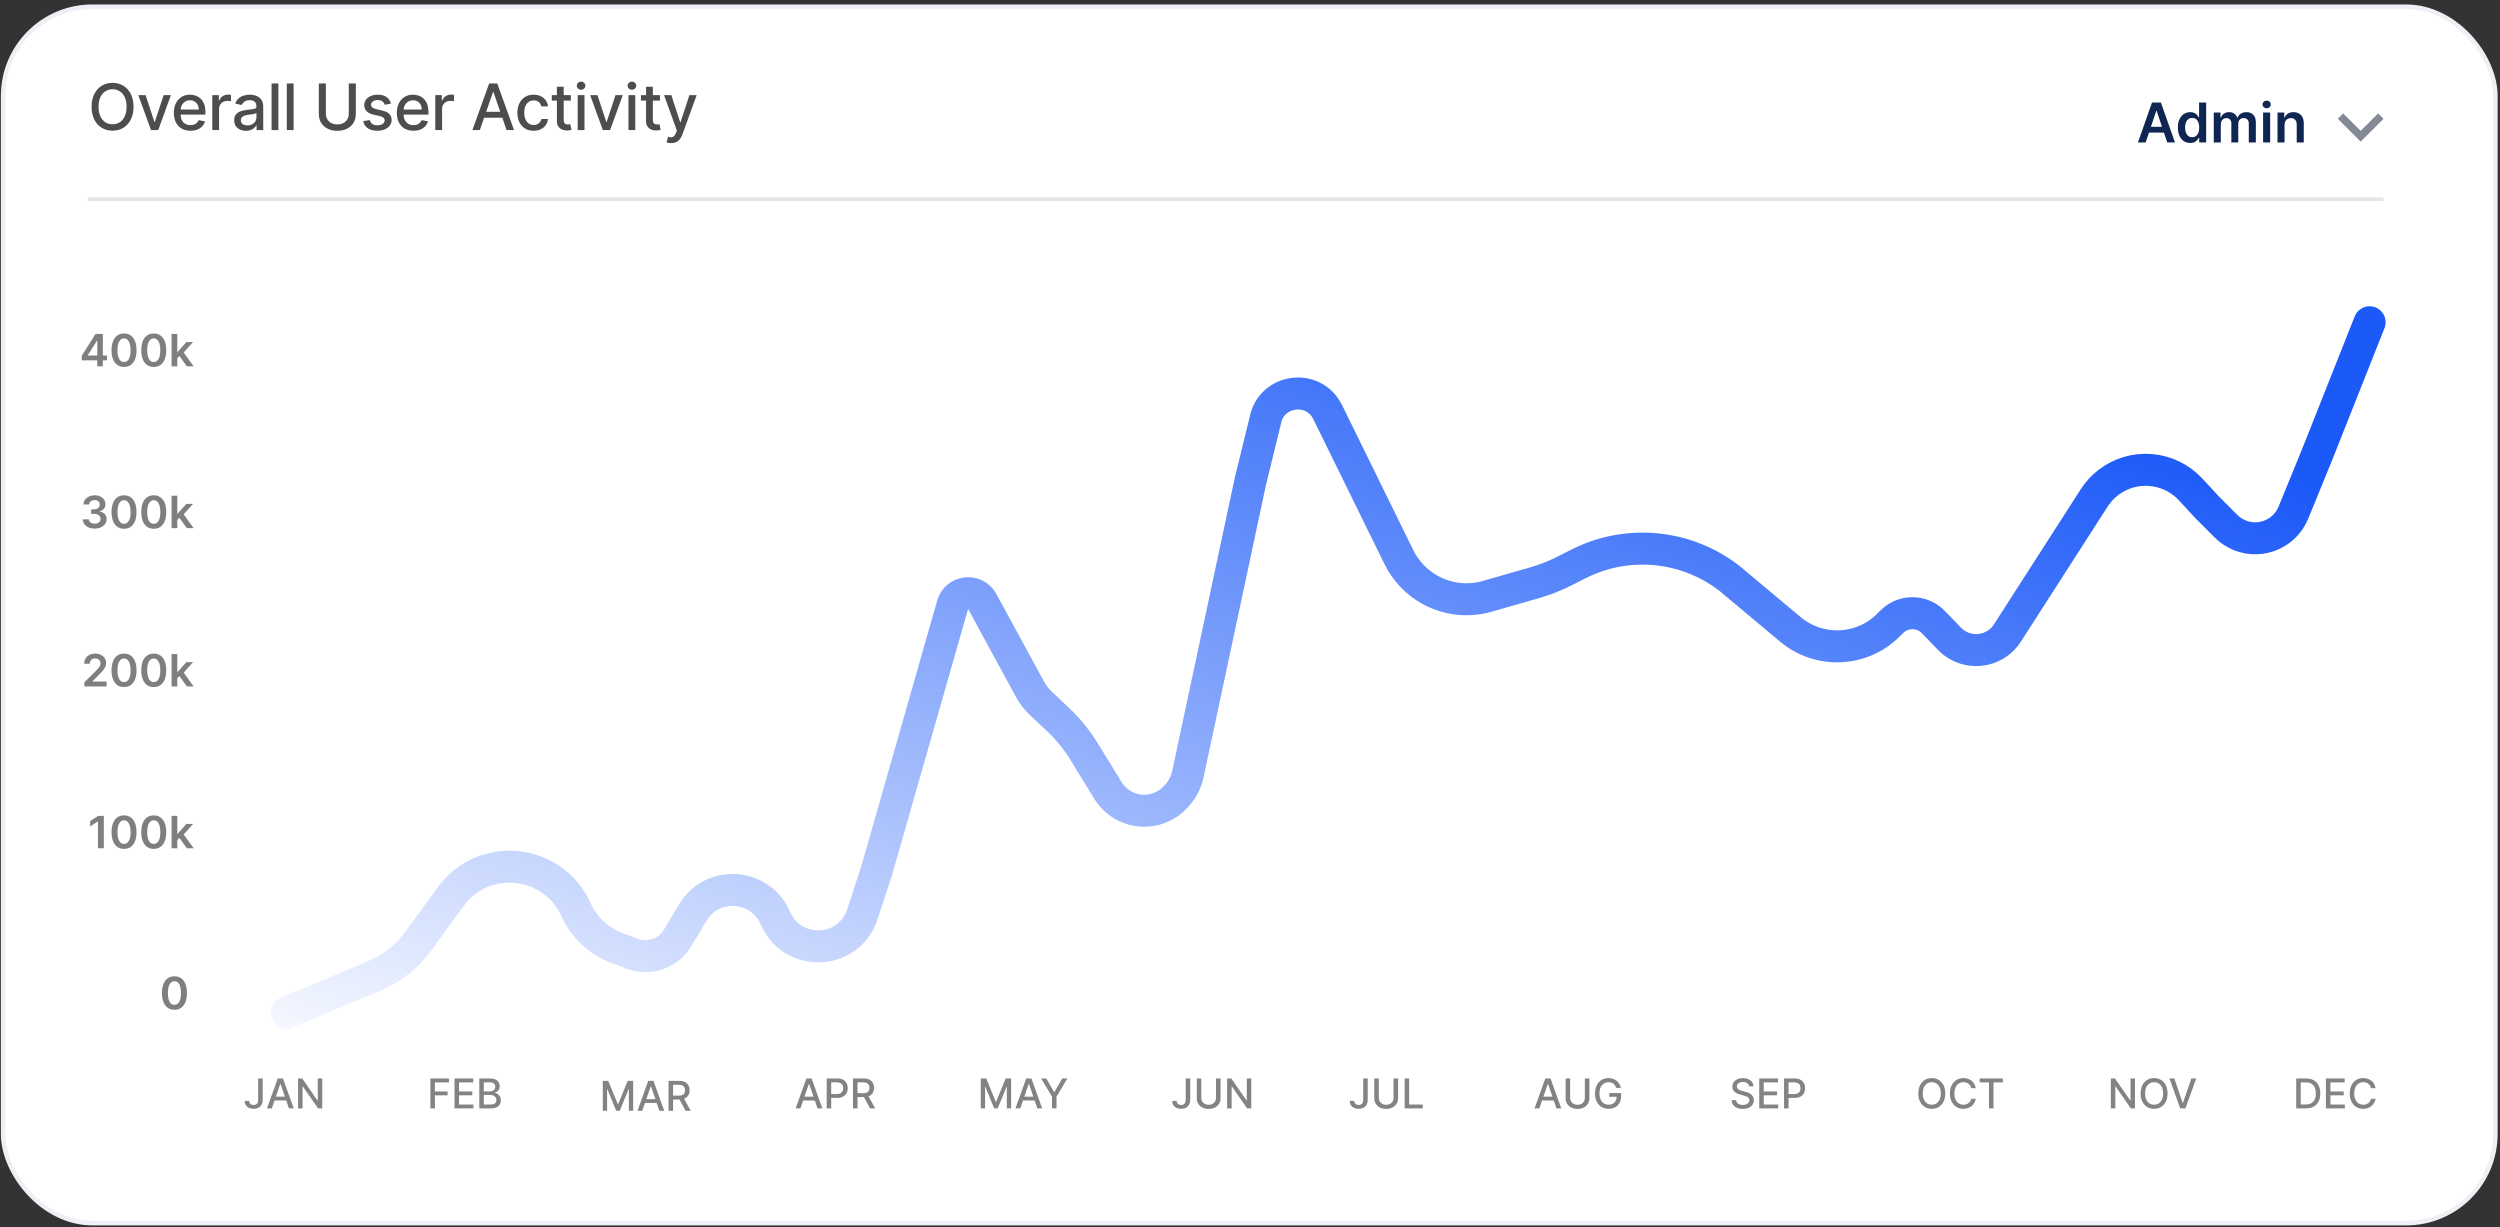 <svg width="489" height="240" viewBox="0 0 489 240" fill="none" xmlns="http://www.w3.org/2000/svg">
<rect x="0" y="0" width="489" height="240" fill="#333333" stroke="none"/>
<rect x="0.619" y="1.319" width="487.472" height="237.922" rx="17.442" fill="white" stroke="#EFF0F6" stroke-width="0.894"/>
<path d="M50.5 210.951H51.381L51.381 215.102C51.381 215.477 51.306 215.798 51.158 216.065C51.011 216.332 50.804 216.536 50.538 216.677C50.271 216.816 49.958 216.886 49.6 216.886C49.27 216.886 48.974 216.826 48.711 216.705C48.45 216.585 48.243 216.411 48.09 216.182C47.94 215.952 47.865 215.672 47.865 215.342H48.742C48.742 215.504 48.779 215.644 48.854 215.762C48.93 215.88 49.034 215.973 49.165 216.039C49.299 216.104 49.451 216.137 49.623 216.137C49.809 216.137 49.968 216.098 50.097 216.019C50.229 215.939 50.329 215.822 50.397 215.668C50.466 215.513 50.5 215.325 50.5 215.102L50.5 210.951ZM53.161 216.806H52.223L54.33 210.951H55.351L57.458 216.806H56.52L54.865 212.014H54.819L53.161 216.806ZM53.318 214.513H56.36L56.36 215.256H53.318L53.318 214.513ZM63.028 210.951L63.028 216.806H62.217L59.241 212.512H59.186L59.186 216.806H58.303L58.303 210.951H59.121L62.099 215.25H62.154L62.154 210.951H63.028Z" fill="#838383"/>
<path d="M156.559 216.806H155.621L157.728 210.951H158.749L160.856 216.806H159.918L158.263 212.014H158.217L156.559 216.806ZM156.716 214.513H159.758L159.758 215.256H156.716L156.716 214.513ZM161.701 216.806L161.701 210.951H163.788C164.243 210.951 164.621 211.034 164.92 211.2C165.219 211.366 165.443 211.592 165.592 211.88C165.74 212.166 165.815 212.488 165.815 212.846C165.815 213.206 165.739 213.53 165.589 213.818C165.44 214.104 165.215 214.331 164.914 214.499C164.615 214.664 164.238 214.747 163.785 214.747H162.35L162.35 213.998H163.705C163.993 213.998 164.226 213.949 164.405 213.85C164.584 213.749 164.716 213.611 164.8 213.438C164.884 213.265 164.926 213.067 164.926 212.846C164.926 212.625 164.884 212.429 164.8 212.257C164.716 212.086 164.583 211.952 164.402 211.854C164.223 211.757 163.987 211.709 163.693 211.709H162.584L162.584 216.806H161.701ZM166.85 216.806L166.85 210.951H168.937C169.391 210.951 169.767 211.029 170.066 211.185C170.367 211.342 170.592 211.558 170.741 211.834C170.889 212.109 170.964 212.426 170.964 212.786C170.964 213.145 170.888 213.46 170.738 213.732C170.589 214.003 170.364 214.214 170.063 214.364C169.764 214.515 169.388 214.59 168.934 214.59H167.353L167.353 213.83H168.854C169.14 213.83 169.372 213.789 169.552 213.707C169.733 213.625 169.865 213.506 169.949 213.349C170.033 213.193 170.075 213.005 170.075 212.786C170.075 212.565 170.032 212.374 169.946 212.212C169.862 212.05 169.73 211.926 169.549 211.84C169.37 211.752 169.134 211.709 168.843 211.709H167.733L167.733 216.806H166.85ZM169.74 214.164L171.187 216.806H170.18L168.763 214.164H169.74Z" fill="#838383"/>
<path d="M266.647 210.951H267.528L267.528 215.102C267.528 215.477 267.453 215.798 267.305 216.065C267.158 216.332 266.951 216.536 266.684 216.677C266.417 216.816 266.105 216.886 265.747 216.886C265.417 216.886 265.121 216.826 264.858 216.705C264.597 216.585 264.39 216.411 264.237 216.182C264.087 215.952 264.011 215.672 264.011 215.342H264.889C264.889 215.504 264.926 215.644 265.001 215.762C265.077 215.88 265.181 215.973 265.312 216.039C265.446 216.104 265.598 216.137 265.77 216.137C265.956 216.137 266.114 216.098 266.244 216.019C266.376 215.939 266.476 215.822 266.544 215.668C266.613 215.513 266.647 215.325 266.647 215.102L266.647 210.951ZM272.578 210.951H273.464L273.464 214.802C273.464 215.211 273.368 215.574 273.176 215.891C272.983 216.205 272.713 216.453 272.364 216.634C272.015 216.813 271.606 216.903 271.137 216.903C270.67 216.903 270.263 216.813 269.914 216.634C269.565 216.453 269.294 216.205 269.102 215.891C268.91 215.574 268.813 215.211 268.813 214.802L268.813 210.951H269.697L269.697 214.73C269.697 214.995 269.755 215.23 269.871 215.436C269.989 215.642 270.156 215.804 270.371 215.922C270.587 216.038 270.842 216.097 271.137 216.097C271.435 216.097 271.691 216.038 271.906 215.922C272.124 215.804 272.289 215.642 272.404 215.436C272.52 215.23 272.578 214.995 272.578 214.73L272.578 210.951ZM274.749 216.806L274.749 210.951H275.632L275.632 216.045H278.285L278.285 216.806H274.749Z" fill="#838383"/>
<path d="M380.495 213.878C380.495 214.503 380.381 215.041 380.152 215.491C379.924 215.938 379.61 216.283 379.212 216.525C378.815 216.766 378.365 216.886 377.86 216.886C377.353 216.886 376.9 216.766 376.502 216.525C376.105 216.283 375.793 215.937 375.564 215.488C375.336 215.038 375.221 214.501 375.221 213.878C375.221 213.253 375.336 212.717 375.564 212.269C375.793 211.819 376.105 211.474 376.502 211.234C376.9 210.992 377.353 210.871 377.86 210.871C378.365 210.871 378.815 210.992 379.212 211.234C379.61 211.474 379.924 211.819 380.152 212.269C380.381 212.717 380.495 213.253 380.495 213.878ZM379.621 213.878C379.621 213.402 379.543 213.001 379.389 212.675C379.237 212.347 379.027 212.099 378.76 211.932C378.495 211.762 378.195 211.677 377.86 211.677C377.522 211.677 377.221 211.762 376.956 211.932C376.691 212.099 376.482 212.347 376.327 212.675C376.175 213.001 376.099 213.402 376.099 213.878C376.099 214.355 376.175 214.757 376.327 215.085C376.482 215.411 376.691 215.658 376.956 215.828C377.221 215.996 377.522 216.079 377.86 216.079C378.195 216.079 378.495 215.996 378.76 215.828C379.027 215.658 379.237 215.411 379.389 215.085C379.543 214.757 379.621 214.355 379.621 213.878ZM386.459 212.855H385.567C385.533 212.664 385.469 212.497 385.376 212.352C385.282 212.207 385.168 212.084 385.033 211.983C384.898 211.882 384.746 211.806 384.578 211.754C384.412 211.703 384.236 211.677 384.049 211.677C383.712 211.677 383.41 211.762 383.143 211.932C382.878 212.101 382.669 212.35 382.514 212.678C382.362 213.005 382.286 213.406 382.286 213.878C382.286 214.355 382.362 214.757 382.514 215.085C382.669 215.412 382.879 215.66 383.146 215.828C383.413 215.996 383.713 216.079 384.047 216.079C384.231 216.079 384.407 216.055 384.573 216.005C384.74 215.954 384.892 215.878 385.027 215.779C385.162 215.68 385.277 215.559 385.37 215.416C385.465 215.271 385.531 215.106 385.567 214.919L386.459 214.922C386.412 215.209 386.319 215.474 386.182 215.716C386.047 215.957 385.872 216.164 385.659 216.34C385.447 216.513 385.205 216.647 384.933 216.743C384.66 216.838 384.363 216.886 384.041 216.886C383.534 216.886 383.082 216.766 382.686 216.525C382.289 216.283 381.977 215.937 381.748 215.488C381.521 215.038 381.408 214.501 381.408 213.878C381.408 213.253 381.522 212.717 381.751 212.269C381.98 211.819 382.292 211.474 382.689 211.234C383.085 210.992 383.536 210.871 384.041 210.871C384.351 210.871 384.641 210.916 384.91 211.005C385.181 211.093 385.423 211.223 385.639 211.394C385.854 211.564 386.032 211.771 386.173 212.017C386.314 212.261 386.41 212.54 386.459 212.855ZM387.228 211.711L387.228 210.951H391.759L391.759 211.711H389.932L389.932 216.806H389.051L389.051 211.711H387.228Z" fill="#838383"/>
<path d="M84.184 216.806L84.184 210.951H87.815L87.815 211.711H85.068L85.068 213.495H87.555L87.555 214.253H85.068L85.068 216.806H84.184ZM88.901 216.806L88.901 210.951H92.572L92.572 211.711H89.784L89.784 213.495H92.38L92.38 214.253H89.784L89.784 216.045H92.606L92.606 216.806H88.901ZM93.752 216.806L93.752 210.951H95.896C96.311 210.951 96.655 211.02 96.927 211.157C97.2 211.292 97.404 211.476 97.539 211.709C97.675 211.939 97.742 212.199 97.742 212.489C97.742 212.733 97.698 212.939 97.608 213.106C97.518 213.272 97.398 213.406 97.248 213.507C97.099 213.606 96.935 213.678 96.756 213.724L96.756 213.781C96.95 213.791 97.14 213.853 97.325 213.97C97.512 214.084 97.666 214.247 97.788 214.459C97.91 214.67 97.971 214.927 97.971 215.23C97.971 215.53 97.9 215.798 97.759 216.037C97.62 216.273 97.405 216.461 97.113 216.6C96.822 216.737 96.449 216.806 95.996 216.806H93.752ZM94.635 216.048H95.91C96.333 216.048 96.636 215.966 96.819 215.802C97.002 215.638 97.093 215.433 97.093 215.188C97.093 215.003 97.047 214.833 96.953 214.679C96.86 214.524 96.727 214.401 96.553 214.31C96.382 214.218 96.178 214.173 95.941 214.173H94.635L94.635 216.048ZM94.635 213.484H95.818C96.017 213.484 96.195 213.446 96.353 213.369C96.513 213.293 96.64 213.186 96.733 213.049C96.828 212.91 96.876 212.746 96.876 212.558C96.876 212.316 96.791 212.113 96.622 211.949C96.452 211.785 96.192 211.703 95.841 211.703H94.635L94.635 213.484Z" fill="#838383"/>
<path d="M191.836 210.951H192.908L194.772 215.502H194.841L196.705 210.951H197.777L197.777 216.806H196.936L196.936 212.569H196.882L195.155 216.797H194.458L192.731 212.566H192.677L192.677 216.806H191.836L191.836 210.951ZM199.556 216.806H198.618L200.725 210.951H201.745L203.852 216.806H202.915L201.259 212.014H201.214L199.556 216.806ZM199.713 214.513H202.754L202.754 215.256H199.713L199.713 214.513ZM203.648 210.951H204.652L206.181 213.612H206.244L207.774 210.951H208.777L206.653 214.507L206.653 216.806H205.772L205.772 214.507L203.648 210.951Z" fill="#838383"/>
<path d="M301.092 216.806H300.155L302.262 210.951H303.282L305.389 216.806H304.451L302.796 212.014H302.751L301.092 216.806ZM301.25 214.513H304.291L304.291 215.256H301.25L301.25 214.513ZM309.999 210.951H310.886L310.886 214.802C310.886 215.211 310.789 215.574 310.597 215.891C310.404 216.205 310.134 216.453 309.785 216.634C309.436 216.813 309.027 216.903 308.559 216.903C308.092 216.903 307.684 216.813 307.335 216.634C306.986 216.453 306.716 216.205 306.523 215.891C306.331 215.574 306.235 215.211 306.235 214.802L306.235 210.951H307.118L307.118 214.73C307.118 214.995 307.176 215.23 307.292 215.436C307.41 215.642 307.577 215.804 307.792 215.922C308.008 216.038 308.263 216.097 308.559 216.097C308.856 216.097 309.112 216.038 309.328 215.922C309.545 215.804 309.711 215.642 309.825 215.436C309.941 215.23 309.999 214.995 309.999 214.73L309.999 210.951ZM316.132 212.801C316.077 212.627 316.002 212.472 315.909 212.335C315.817 212.195 315.708 212.077 315.58 211.98C315.453 211.881 315.307 211.806 315.143 211.754C314.981 211.703 314.803 211.677 314.608 211.677C314.279 211.677 313.981 211.762 313.716 211.932C313.451 212.101 313.242 212.35 313.087 212.678C312.935 213.004 312.859 213.403 312.859 213.875C312.859 214.35 312.936 214.751 313.09 215.079C313.245 215.407 313.456 215.655 313.725 215.825C313.994 215.995 314.3 216.079 314.643 216.079C314.961 216.079 315.238 216.015 315.474 215.885C315.713 215.755 315.897 215.573 316.026 215.336C316.158 215.098 316.223 214.818 316.223 214.496L316.452 214.539H314.777L314.777 213.81H317.078L317.078 214.476C317.078 214.967 316.973 215.394 316.764 215.756C316.556 216.117 316.268 216.395 315.9 216.591C315.534 216.787 315.115 216.886 314.643 216.886C314.113 216.886 313.648 216.764 313.248 216.52C312.849 216.276 312.539 215.93 312.316 215.482C312.093 215.032 311.981 214.499 311.981 213.881C311.981 213.414 312.046 212.995 312.176 212.623C312.305 212.252 312.487 211.936 312.722 211.677C312.958 211.416 313.235 211.217 313.553 211.08C313.874 210.941 314.223 210.871 314.603 210.871C314.919 210.871 315.213 210.918 315.486 211.011C315.76 211.104 316.004 211.237 316.218 211.408C316.433 211.58 316.611 211.784 316.752 212.02C316.893 212.255 316.989 212.515 317.038 212.801H316.132Z" fill="#838383"/>
<path d="M417.604 210.951L417.604 216.806H416.792L413.816 212.512H413.762L413.762 216.806H412.878L412.878 210.951H413.696L416.675 215.25H416.729L416.729 210.951H417.604ZM423.978 213.878C423.978 214.503 423.863 215.041 423.635 215.491C423.406 215.938 423.092 216.283 422.694 216.525C422.298 216.766 421.847 216.886 421.342 216.886C420.835 216.886 420.382 216.766 419.984 216.525C419.588 216.283 419.275 215.937 419.047 215.488C418.818 215.038 418.703 214.501 418.703 213.878C418.703 213.253 418.818 212.717 419.047 212.269C419.275 211.819 419.588 211.474 419.984 211.234C420.382 210.992 420.835 210.871 421.342 210.871C421.847 210.871 422.298 210.992 422.694 211.234C423.092 211.474 423.406 211.819 423.635 212.269C423.863 212.717 423.978 213.253 423.978 213.878ZM423.103 213.878C423.103 213.402 423.026 213.001 422.871 212.675C422.719 212.347 422.509 212.099 422.243 211.932C421.978 211.762 421.677 211.677 421.342 211.677C421.005 211.677 420.704 211.762 420.439 211.932C420.174 212.099 419.964 212.347 419.81 212.675C419.657 213.001 419.581 213.402 419.581 213.878C419.581 214.355 419.657 214.757 419.81 215.085C419.964 215.411 420.174 215.658 420.439 215.828C420.704 215.996 421.005 216.079 421.342 216.079C421.677 216.079 421.978 215.996 422.243 215.828C422.509 215.658 422.719 215.411 422.871 215.085C423.026 214.757 423.103 214.355 423.103 213.878ZM425.3 210.951L426.929 215.719H426.995L428.624 210.951H429.579L427.472 216.806H426.452L424.345 210.951H425.3Z" fill="#838383"/>
<path d="M117.907 211.423H118.979L120.843 215.974H120.912L122.776 211.423H123.848L123.848 217.278H123.007L123.007 213.041H122.953L121.226 217.269H120.529L118.802 213.038H118.748L118.748 217.278H117.907L117.907 211.423ZM125.626 217.278H124.689L126.796 211.423H127.816L129.923 217.278H128.985L127.33 212.487H127.284L125.626 217.278ZM125.784 214.985H128.825L128.825 215.728H125.784L125.784 214.985ZM130.768 217.278L130.768 211.423H132.855C133.309 211.423 133.685 211.501 133.984 211.658C134.285 211.814 134.51 212.03 134.659 212.307C134.808 212.581 134.882 212.898 134.882 213.259C134.882 213.617 134.807 213.932 134.656 214.205C134.507 214.475 134.283 214.686 133.981 214.837C133.682 214.987 133.306 215.062 132.852 215.062H131.271L131.271 214.302H132.772C133.058 214.302 133.291 214.261 133.47 214.179C133.651 214.097 133.783 213.978 133.867 213.822C133.951 213.665 133.993 213.478 133.993 213.259C133.993 213.037 133.95 212.846 133.864 212.684C133.78 212.522 133.648 212.398 133.467 212.312C133.288 212.225 133.052 212.181 132.761 212.181H131.652L131.652 217.278H130.768ZM133.658 214.636L135.105 217.278H134.099L132.681 214.636H133.658Z" fill="#838383"/>
<path d="M231.923 210.951H232.804L232.804 215.102C232.804 215.477 232.729 215.798 232.581 216.065C232.434 216.332 232.227 216.536 231.96 216.677C231.694 216.816 231.381 216.886 231.023 216.886C230.693 216.886 230.397 216.826 230.134 216.705C229.873 216.585 229.666 216.411 229.513 216.182C229.363 215.952 229.288 215.672 229.288 215.342H230.165C230.165 215.504 230.202 215.644 230.277 215.762C230.353 215.88 230.457 215.973 230.588 216.039C230.722 216.104 230.874 216.137 231.046 216.137C231.232 216.137 231.391 216.098 231.52 216.019C231.652 215.939 231.752 215.822 231.82 215.668C231.889 215.513 231.923 215.325 231.923 215.102L231.923 210.951ZM237.854 210.951H238.74L238.74 214.802C238.74 215.211 238.644 215.574 238.452 215.891C238.259 216.205 237.989 216.453 237.64 216.634C237.291 216.813 236.882 216.903 236.413 216.903C235.947 216.903 235.539 216.813 235.19 216.634C234.841 216.453 234.571 216.205 234.378 215.891C234.186 215.574 234.089 215.211 234.089 214.802L234.089 210.951H234.973L234.973 214.73C234.973 214.995 235.031 215.23 235.147 215.436C235.265 215.642 235.432 215.804 235.647 215.922C235.863 216.038 236.118 216.097 236.413 216.097C236.711 216.097 236.967 216.038 237.182 215.922C237.4 215.804 237.565 215.642 237.68 215.436C237.796 215.23 237.854 214.995 237.854 214.73L237.854 210.951ZM244.75 210.951L244.75 216.806H243.938L240.962 212.512H240.908L240.908 216.806H240.025L240.025 210.951H240.842L243.821 215.25H243.875L243.875 210.951H244.75Z" fill="#838383"/>
<path d="M342.121 212.489C342.091 212.218 341.965 212.009 341.744 211.86C341.523 211.709 341.245 211.634 340.909 211.634C340.669 211.634 340.461 211.672 340.286 211.749C340.111 211.823 339.974 211.926 339.877 212.057C339.782 212.187 339.734 212.335 339.734 212.5C339.734 212.64 339.767 212.76 339.831 212.861C339.898 212.962 339.985 213.046 340.092 213.115C340.2 213.182 340.316 213.238 340.44 213.284C340.564 213.328 340.683 213.364 340.798 213.392L341.369 213.541C341.556 213.587 341.748 213.649 341.944 213.727C342.14 213.805 342.322 213.908 342.49 214.035C342.658 214.163 342.793 214.321 342.896 214.51C343.001 214.699 343.053 214.925 343.053 215.188C343.053 215.519 342.967 215.814 342.796 216.071C342.626 216.328 342.379 216.531 342.055 216.68C341.733 216.828 341.344 216.903 340.886 216.903C340.448 216.903 340.069 216.833 339.748 216.694C339.428 216.555 339.178 216.358 338.997 216.102C338.816 215.845 338.716 215.54 338.696 215.188H339.583C339.6 215.399 339.668 215.575 339.788 215.716C339.91 215.856 340.066 215.959 340.254 216.028C340.445 216.095 340.654 216.128 340.881 216.128C341.13 216.128 341.352 216.089 341.547 216.011C341.743 215.931 341.897 215.82 342.01 215.679C342.122 215.536 342.178 215.37 342.178 215.179C342.178 215.006 342.129 214.864 342.03 214.753C341.932 214.642 341.8 214.551 341.632 214.479C341.467 214.406 341.279 214.342 341.069 214.287L340.377 214.098C339.909 213.971 339.537 213.783 339.263 213.535C338.99 213.287 338.854 212.96 338.854 212.552C338.854 212.215 338.945 211.92 339.128 211.669C339.311 211.417 339.559 211.222 339.871 211.082C340.184 210.941 340.537 210.871 340.929 210.871C341.326 210.871 341.675 210.941 341.978 211.08C342.283 211.219 342.523 211.41 342.699 211.654C342.874 211.896 342.965 212.175 342.973 212.489H342.121ZM344.109 216.806L344.109 210.951H347.779L347.779 211.711H344.992L344.992 213.495H347.588L347.588 214.253H344.992L344.992 216.045H347.813L347.813 216.806H344.109ZM348.959 216.806L348.959 210.951H351.046C351.501 210.951 351.879 211.034 352.178 211.2C352.477 211.366 352.701 211.592 352.85 211.88C352.998 212.166 353.073 212.488 353.073 212.846C353.073 213.206 352.997 213.53 352.847 213.818C352.698 214.104 352.473 214.331 352.172 214.499C351.873 214.664 351.497 214.747 351.043 214.747H349.608L349.608 213.998H350.963C351.251 213.998 351.484 213.949 351.663 213.85C351.843 213.749 351.974 213.611 352.058 213.438C352.142 213.265 352.184 213.067 352.184 212.846C352.184 212.625 352.142 212.429 352.058 212.257C351.974 212.086 351.842 211.952 351.661 211.854C351.481 211.757 351.245 211.709 350.952 211.709H349.842L349.842 216.806H348.959Z" fill="#838383"/>
<path d="M451.035 216.806H449.139L449.139 210.951H451.095C451.668 210.951 452.161 211.068 452.573 211.303C452.984 211.535 453.3 211.87 453.519 212.306C453.74 212.741 453.851 213.262 453.851 213.87C453.851 214.48 453.739 215.004 453.516 215.442C453.295 215.88 452.975 216.218 452.556 216.454C452.136 216.688 451.629 216.806 451.035 216.806ZM450.023 216.034H450.986C451.432 216.034 451.803 215.95 452.098 215.782C452.394 215.613 452.615 215.368 452.761 215.047C452.908 214.725 452.981 214.333 452.981 213.87C452.981 213.41 452.908 213.021 452.761 212.7C452.617 212.38 452.4 212.137 452.112 211.972C451.825 211.806 451.467 211.723 451.04 211.723H450.023L450.023 216.034ZM454.949 216.806L454.949 210.951H458.619L458.619 211.711H455.832L455.832 213.495H458.428L458.428 214.253H455.832L455.832 216.045H458.654L458.654 216.806H454.949ZM464.662 212.855H463.77C463.736 212.664 463.672 212.497 463.579 212.352C463.485 212.207 463.371 212.084 463.236 211.983C463.1 211.882 462.949 211.806 462.781 211.754C462.615 211.703 462.439 211.677 462.252 211.677C461.915 211.677 461.613 211.762 461.346 211.932C461.081 212.101 460.871 212.35 460.717 212.678C460.565 213.005 460.488 213.406 460.488 213.878C460.488 214.355 460.565 214.757 460.717 215.085C460.871 215.412 461.082 215.66 461.349 215.828C461.616 215.996 461.916 216.079 462.249 216.079C462.434 216.079 462.609 216.055 462.775 216.005C462.943 215.954 463.095 215.878 463.23 215.779C463.365 215.68 463.479 215.559 463.573 215.416C463.668 215.271 463.734 215.106 463.77 214.919L464.662 214.922C464.614 215.209 464.522 215.474 464.385 215.716C464.249 215.957 464.075 216.164 463.862 216.34C463.65 216.513 463.408 216.647 463.135 216.743C462.863 216.838 462.566 216.886 462.244 216.886C461.737 216.886 461.285 216.766 460.889 216.525C460.492 216.283 460.18 215.937 459.951 215.488C459.724 215.038 459.611 214.501 459.611 213.878C459.611 213.253 459.725 212.717 459.954 212.269C460.182 211.819 460.495 211.474 460.891 211.234C461.288 210.992 461.739 210.871 462.244 210.871C462.554 210.871 462.844 210.916 463.113 211.005C463.383 211.093 463.626 211.223 463.842 211.394C464.057 211.564 464.235 211.771 464.376 212.017C464.517 212.261 464.612 212.54 464.662 212.855Z" fill="#838383"/>
<g opacity="0.5">
<path d="M15.997 70.481V69.568L18.687 65.318H19.448V66.618H18.984L17.173 69.488V69.537H20.928V70.481H15.997ZM19.021 71.658V70.203L19.033 69.794V65.318H20.117V71.658H19.021ZM24.26 71.779C23.75 71.779 23.313 71.65 22.948 71.392C22.584 71.132 22.305 70.757 22.109 70.268C21.915 69.777 21.818 69.186 21.818 68.494C21.82 67.803 21.918 67.215 22.112 66.73C22.308 66.243 22.588 65.871 22.951 65.615C23.316 65.359 23.753 65.232 24.26 65.232C24.768 65.232 25.204 65.359 25.57 65.615C25.935 65.871 26.215 66.243 26.408 66.73C26.605 67.217 26.703 67.805 26.703 68.494C26.703 69.188 26.605 69.78 26.408 70.271C26.215 70.76 25.935 71.134 25.57 71.392C25.206 71.65 24.77 71.779 24.26 71.779ZM24.26 70.81C24.656 70.81 24.969 70.615 25.198 70.225C25.429 69.832 25.545 69.256 25.545 68.494C25.545 67.991 25.492 67.568 25.387 67.225C25.282 66.882 25.133 66.625 24.941 66.451C24.749 66.276 24.522 66.188 24.26 66.188C23.866 66.188 23.554 66.384 23.325 66.776C23.096 67.166 22.981 67.739 22.979 68.494C22.977 69 23.027 69.425 23.13 69.77C23.236 70.114 23.384 70.374 23.576 70.55C23.768 70.723 23.996 70.81 24.26 70.81ZM30.074 71.779C29.565 71.779 29.127 71.65 28.762 71.392C28.399 71.132 28.119 70.757 27.923 70.268C27.729 69.777 27.632 69.186 27.632 68.494C27.634 67.803 27.732 67.215 27.926 66.73C28.122 66.243 28.402 65.871 28.765 65.615C29.13 65.359 29.567 65.232 30.074 65.232C30.582 65.232 31.018 65.359 31.384 65.615C31.749 65.871 32.029 66.243 32.223 66.73C32.419 67.217 32.517 67.805 32.517 68.494C32.517 69.188 32.419 69.78 32.223 70.271C32.029 70.76 31.749 71.134 31.384 71.392C31.02 71.65 30.584 71.779 30.074 71.779ZM30.074 70.81C30.471 70.81 30.783 70.615 31.012 70.225C31.243 69.832 31.359 69.256 31.359 68.494C31.359 67.991 31.306 67.568 31.201 67.225C31.096 66.882 30.947 66.625 30.755 66.451C30.563 66.276 30.336 66.188 30.074 66.188C29.68 66.188 29.369 66.384 29.14 66.776C28.91 67.166 28.795 67.739 28.793 68.494C28.791 69 28.841 69.425 28.944 69.77C29.05 70.114 29.198 70.374 29.39 70.55C29.582 70.723 29.81 70.81 30.074 70.81ZM34.579 70.166L34.576 68.813H34.755L36.464 66.903H37.774L35.672 69.243H35.44L34.579 70.166ZM33.557 71.658V65.318H34.678V71.658H33.557ZM36.542 71.658L34.994 69.494L35.749 68.705L37.882 71.658H36.542Z" fill="black"/>
<path d="M18.514 103.394C18.068 103.394 17.672 103.318 17.326 103.165C16.981 103.012 16.708 102.8 16.508 102.527C16.308 102.255 16.202 101.94 16.189 101.583H17.353C17.364 101.754 17.42 101.904 17.524 102.032C17.627 102.158 17.764 102.256 17.935 102.326C18.107 102.396 18.299 102.431 18.511 102.431C18.738 102.431 18.939 102.392 19.115 102.314C19.29 102.233 19.427 102.122 19.526 101.979C19.625 101.837 19.674 101.673 19.672 101.487C19.674 101.295 19.624 101.126 19.523 100.98C19.422 100.833 19.276 100.719 19.084 100.636C18.894 100.553 18.665 100.512 18.396 100.512H17.836V99.627H18.396C18.617 99.627 18.81 99.589 18.975 99.512C19.142 99.436 19.274 99.329 19.369 99.19C19.463 99.05 19.51 98.888 19.508 98.704C19.51 98.525 19.47 98.369 19.387 98.237C19.307 98.103 19.192 97.999 19.044 97.924C18.897 97.85 18.725 97.813 18.526 97.813C18.332 97.813 18.153 97.848 17.988 97.918C17.823 97.988 17.69 98.088 17.589 98.218C17.488 98.346 17.434 98.499 17.428 98.677H16.323C16.331 98.322 16.433 98.01 16.629 97.742C16.827 97.471 17.091 97.261 17.421 97.11C17.752 96.957 18.122 96.881 18.533 96.881C18.956 96.881 19.323 96.961 19.635 97.12C19.948 97.276 20.191 97.488 20.362 97.754C20.533 98.02 20.619 98.314 20.619 98.636C20.621 98.993 20.516 99.293 20.303 99.534C20.093 99.775 19.816 99.933 19.474 100.008V100.057C19.919 100.119 20.261 100.284 20.498 100.552C20.738 100.819 20.856 101.15 20.854 101.546C20.854 101.901 20.753 102.219 20.551 102.499C20.351 102.778 20.074 102.997 19.721 103.156C19.371 103.315 18.968 103.394 18.514 103.394ZM24.26 103.428C23.75 103.428 23.313 103.299 22.948 103.041C22.584 102.781 22.305 102.407 22.109 101.917C21.915 101.426 21.818 100.835 21.818 100.144C21.82 99.452 21.918 98.864 22.112 98.379C22.308 97.892 22.588 97.521 22.951 97.265C23.316 97.009 23.753 96.881 24.26 96.881C24.768 96.881 25.204 97.009 25.57 97.265C25.935 97.521 26.215 97.892 26.408 98.379C26.605 98.866 26.703 99.454 26.703 100.144C26.703 100.837 26.605 101.429 26.408 101.921C26.215 102.41 25.935 102.783 25.57 103.041C25.206 103.299 24.77 103.428 24.26 103.428ZM24.26 102.459C24.656 102.459 24.969 102.264 25.198 101.874C25.429 101.482 25.545 100.905 25.545 100.144C25.545 99.64 25.492 99.217 25.387 98.875C25.282 98.532 25.133 98.274 24.941 98.101C24.749 97.925 24.522 97.838 24.26 97.838C23.866 97.838 23.554 98.034 23.325 98.426C23.096 98.816 22.981 99.388 22.979 100.144C22.977 100.649 23.027 101.074 23.13 101.419C23.235 101.764 23.384 102.024 23.576 102.199C23.768 102.373 23.996 102.459 24.26 102.459ZM30.074 103.428C29.565 103.428 29.127 103.299 28.762 103.041C28.399 102.781 28.119 102.407 27.923 101.917C27.729 101.426 27.632 100.835 27.632 100.144C27.634 99.452 27.732 98.864 27.926 98.379C28.122 97.892 28.402 97.521 28.765 97.265C29.13 97.009 29.567 96.881 30.074 96.881C30.582 96.881 31.018 97.009 31.384 97.265C31.749 97.521 32.029 97.892 32.223 98.379C32.419 98.866 32.517 99.454 32.517 100.144C32.517 100.837 32.419 101.429 32.223 101.921C32.029 102.41 31.749 102.783 31.384 103.041C31.02 103.299 30.584 103.428 30.074 103.428ZM30.074 102.459C30.471 102.459 30.783 102.264 31.012 101.874C31.243 101.482 31.359 100.905 31.359 100.144C31.359 99.64 31.306 99.217 31.201 98.875C31.096 98.532 30.947 98.274 30.755 98.101C30.563 97.925 30.336 97.838 30.074 97.838C29.68 97.838 29.369 98.034 29.139 98.426C28.91 98.816 28.795 99.388 28.793 100.144C28.791 100.649 28.841 101.074 28.944 101.419C29.05 101.764 29.198 102.024 29.39 102.199C29.582 102.373 29.81 102.459 30.074 102.459ZM34.579 101.815L34.576 100.463H34.755L36.464 98.553H37.774L35.672 100.893H35.44L34.579 101.815ZM33.557 103.307V96.968H34.678V103.307H33.557ZM36.542 103.307L34.994 101.144L35.749 100.354L37.882 103.307H36.542Z" fill="black"/>
<path d="M16.503 134.269V133.439L18.704 131.282C18.914 131.069 19.09 130.88 19.23 130.715C19.37 130.55 19.476 130.39 19.546 130.235C19.616 130.081 19.651 129.916 19.651 129.74C19.651 129.54 19.606 129.369 19.515 129.226C19.424 129.082 19.299 128.97 19.14 128.892C18.981 128.814 18.801 128.774 18.599 128.774C18.39 128.774 18.207 128.818 18.051 128.904C17.894 128.989 17.772 129.11 17.685 129.267C17.601 129.423 17.558 129.61 17.558 129.827H16.466C16.466 129.424 16.558 129.075 16.741 128.778C16.925 128.48 17.178 128.25 17.5 128.087C17.824 127.924 18.195 127.843 18.614 127.843C19.039 127.843 19.413 127.922 19.735 128.081C20.056 128.24 20.306 128.458 20.484 128.734C20.663 129.011 20.753 129.326 20.753 129.681C20.753 129.919 20.708 130.152 20.617 130.381C20.526 130.61 20.366 130.864 20.137 131.142C19.91 131.421 19.591 131.758 19.18 132.155L18.088 133.266V133.309H20.849V134.269H16.503ZM24.26 134.39C23.75 134.39 23.313 134.261 22.948 134.003C22.584 133.743 22.305 133.368 22.109 132.879C21.915 132.388 21.818 131.797 21.818 131.105C21.82 130.414 21.918 129.826 22.112 129.341C22.308 128.854 22.588 128.482 22.951 128.227C23.316 127.971 23.753 127.843 24.26 127.843C24.768 127.843 25.204 127.971 25.57 128.227C25.935 128.482 26.215 128.854 26.409 129.341C26.605 129.828 26.703 130.416 26.703 131.105C26.703 131.799 26.605 132.391 26.409 132.882C26.215 133.371 25.935 133.745 25.57 134.003C25.206 134.261 24.77 134.39 24.26 134.39ZM24.26 133.421C24.656 133.421 24.969 133.226 25.198 132.836C25.429 132.444 25.545 131.867 25.545 131.105C25.545 130.602 25.492 130.179 25.387 129.836C25.282 129.494 25.133 129.236 24.941 129.062C24.749 128.887 24.522 128.799 24.26 128.799C23.866 128.799 23.554 128.995 23.325 129.387C23.096 129.777 22.981 130.35 22.979 131.105C22.977 131.611 23.027 132.036 23.13 132.381C23.236 132.725 23.384 132.985 23.576 133.161C23.768 133.334 23.996 133.421 24.26 133.421ZM30.074 134.39C29.565 134.39 29.127 134.261 28.762 134.003C28.399 133.743 28.119 133.368 27.923 132.879C27.729 132.388 27.632 131.797 27.632 131.105C27.634 130.414 27.732 129.826 27.926 129.341C28.122 128.854 28.402 128.482 28.765 128.227C29.13 127.971 29.567 127.843 30.074 127.843C30.582 127.843 31.018 127.971 31.384 128.227C31.749 128.482 32.029 128.854 32.223 129.341C32.419 129.828 32.517 130.416 32.517 131.105C32.517 131.799 32.419 132.391 32.223 132.882C32.029 133.371 31.749 133.745 31.384 134.003C31.02 134.261 30.584 134.39 30.074 134.39ZM30.074 133.421C30.471 133.421 30.783 133.226 31.012 132.836C31.243 132.444 31.359 131.867 31.359 131.105C31.359 130.602 31.306 130.179 31.201 129.836C31.096 129.494 30.947 129.236 30.755 129.062C30.563 128.887 30.336 128.799 30.074 128.799C29.68 128.799 29.369 128.995 29.14 129.387C28.91 129.777 28.795 130.35 28.793 131.105C28.791 131.611 28.841 132.036 28.944 132.381C29.05 132.725 29.198 132.985 29.39 133.161C29.582 133.334 29.81 133.421 30.074 133.421ZM34.579 132.777L34.576 131.424H34.755L36.464 129.514H37.774L35.672 131.854H35.44L34.579 132.777ZM33.557 134.269V127.929H34.678V134.269H33.557ZM36.542 134.269L34.994 132.105L35.749 131.316L37.882 134.269H36.542Z" fill="black"/>
<path d="M20.307 159.579V165.919H19.159V160.696H19.122L17.639 161.644V160.591L19.215 159.579H20.307ZM24.26 166.039C23.75 166.039 23.313 165.91 22.948 165.652C22.584 165.392 22.305 165.018 22.109 164.529C21.915 164.038 21.818 163.446 21.818 162.755C21.82 162.064 21.918 161.476 22.112 160.991C22.308 160.504 22.588 160.132 22.951 159.876C23.316 159.62 23.753 159.492 24.26 159.492C24.768 159.492 25.204 159.62 25.57 159.876C25.935 160.132 26.215 160.504 26.409 160.991C26.605 161.478 26.703 162.066 26.703 162.755C26.703 163.448 26.605 164.041 26.409 164.532C26.215 165.021 25.935 165.394 25.57 165.652C25.206 165.91 24.77 166.039 24.26 166.039ZM24.26 165.07C24.656 165.07 24.969 164.875 25.198 164.485C25.429 164.093 25.545 163.516 25.545 162.755C25.545 162.251 25.492 161.828 25.387 161.486C25.282 161.143 25.133 160.885 24.941 160.712C24.749 160.537 24.522 160.449 24.26 160.449C23.866 160.449 23.554 160.645 23.325 161.037C23.096 161.427 22.981 162 22.979 162.755C22.977 163.261 23.027 163.686 23.13 164.03C23.236 164.375 23.384 164.635 23.576 164.81C23.768 164.984 23.996 165.07 24.26 165.07ZM30.074 166.039C29.565 166.039 29.127 165.91 28.762 165.652C28.399 165.392 28.119 165.018 27.923 164.529C27.729 164.038 27.632 163.446 27.632 162.755C27.634 162.064 27.732 161.476 27.926 160.991C28.122 160.504 28.402 160.132 28.765 159.876C29.13 159.62 29.567 159.492 30.074 159.492C30.582 159.492 31.018 159.62 31.384 159.876C31.749 160.132 32.029 160.504 32.223 160.991C32.419 161.478 32.517 162.066 32.517 162.755C32.517 163.448 32.419 164.041 32.223 164.532C32.029 165.021 31.749 165.394 31.384 165.652C31.02 165.91 30.584 166.039 30.074 166.039ZM30.074 165.07C30.471 165.07 30.783 164.875 31.012 164.485C31.243 164.093 31.359 163.516 31.359 162.755C31.359 162.251 31.306 161.828 31.201 161.486C31.096 161.143 30.947 160.885 30.755 160.712C30.563 160.537 30.336 160.449 30.074 160.449C29.68 160.449 29.369 160.645 29.14 161.037C28.91 161.427 28.795 162 28.793 162.755C28.791 163.261 28.841 163.686 28.944 164.03C29.05 164.375 29.198 164.635 29.39 164.81C29.582 164.984 29.81 165.07 30.074 165.07ZM34.579 164.427L34.576 163.074H34.755L36.464 161.164H37.774L35.672 163.504H35.44L34.579 164.427ZM33.557 165.919V159.579H34.678V165.919H33.557ZM36.542 165.919L34.994 163.755L35.749 162.965L37.882 165.919H36.542Z" fill="black"/>
<path d="M34.121 197.513C33.611 197.513 33.174 197.384 32.808 197.126C32.445 196.866 32.166 196.492 31.969 196.003C31.776 195.511 31.678 194.92 31.678 194.229C31.68 193.538 31.779 192.949 31.973 192.464C32.169 191.977 32.448 191.606 32.811 191.35C33.177 191.094 33.613 190.966 34.121 190.966C34.629 190.966 35.065 191.094 35.43 191.35C35.795 191.606 36.075 191.977 36.269 192.464C36.465 192.951 36.563 193.54 36.563 194.229C36.563 194.922 36.465 195.515 36.269 196.006C36.075 196.495 35.795 196.868 35.43 197.126C35.067 197.384 34.63 197.513 34.121 197.513ZM34.121 196.544C34.517 196.544 34.83 196.349 35.059 195.959C35.29 195.567 35.405 194.99 35.405 194.229C35.405 193.725 35.353 193.302 35.248 192.96C35.142 192.617 34.994 192.359 34.802 192.186C34.61 192.01 34.383 191.923 34.121 191.923C33.727 191.923 33.415 192.119 33.186 192.511C32.957 192.901 32.841 193.474 32.839 194.229C32.837 194.734 32.888 195.16 32.991 195.504C33.096 195.849 33.245 196.109 33.437 196.284C33.629 196.458 33.857 196.544 34.121 196.544Z" fill="black"/>
</g>
<path d="M26.118 20.884C26.118 21.856 25.94 22.692 25.585 23.392C25.229 24.088 24.741 24.625 24.122 25.001C23.505 25.375 22.804 25.561 22.018 25.561C21.23 25.561 20.526 25.375 19.906 25.001C19.289 24.625 18.803 24.087 18.448 23.387C18.092 22.687 17.914 21.853 17.914 20.884C17.914 19.911 18.092 19.077 18.448 18.38C18.803 17.68 19.289 17.144 19.906 16.77C20.526 16.394 21.23 16.205 22.018 16.205C22.804 16.205 23.505 16.394 24.122 16.77C24.741 17.144 25.229 17.68 25.585 18.38C25.94 19.077 26.118 19.911 26.118 20.884ZM24.758 20.884C24.758 20.142 24.637 19.518 24.397 19.011C24.16 18.502 23.834 18.116 23.419 17.855C23.007 17.591 22.54 17.459 22.018 17.459C21.494 17.459 21.025 17.591 20.613 17.855C20.201 18.116 19.875 18.502 19.635 19.011C19.398 19.518 19.279 20.142 19.279 20.884C19.279 21.625 19.398 22.25 19.635 22.76C19.875 23.267 20.201 23.652 20.613 23.916C21.025 24.177 21.494 24.308 22.018 24.308C22.54 24.308 23.007 24.177 23.419 23.916C23.834 23.652 24.16 23.267 24.397 22.76C24.637 22.25 24.758 21.625 24.758 20.884ZM33.43 18.607L30.953 25.437H29.53L27.049 18.607H28.476L30.206 23.863H30.277L32.003 18.607H33.43ZM37.253 25.575C36.58 25.575 36.001 25.431 35.514 25.143C35.031 24.853 34.658 24.445 34.394 23.921C34.133 23.393 34.003 22.775 34.003 22.066C34.003 21.367 34.133 20.75 34.394 20.216C34.658 19.683 35.025 19.266 35.497 18.967C35.971 18.668 36.525 18.518 37.16 18.518C37.545 18.518 37.919 18.581 38.28 18.709C38.642 18.837 38.967 19.037 39.254 19.309C39.542 19.582 39.769 19.936 39.935 20.372C40.101 20.805 40.184 21.331 40.184 21.951V22.422H34.754V21.426H38.881C38.881 21.076 38.81 20.766 38.667 20.497C38.525 20.224 38.325 20.009 38.067 19.852C37.812 19.695 37.513 19.616 37.169 19.616C36.795 19.616 36.469 19.708 36.19 19.892C35.915 20.073 35.701 20.31 35.55 20.603C35.402 20.894 35.328 21.21 35.328 21.55V22.329C35.328 22.785 35.408 23.174 35.568 23.494C35.731 23.814 35.958 24.058 36.248 24.227C36.539 24.393 36.878 24.477 37.267 24.477C37.519 24.477 37.748 24.441 37.956 24.37C38.163 24.296 38.343 24.186 38.494 24.041C38.645 23.895 38.761 23.716 38.841 23.503L40.099 23.729C39.998 24.1 39.818 24.425 39.557 24.703C39.299 24.979 38.974 25.194 38.583 25.348C38.194 25.499 37.751 25.575 37.253 25.575ZM41.521 25.437V18.607H42.806V19.692H42.877C43.002 19.324 43.221 19.035 43.536 18.825C43.853 18.611 44.212 18.504 44.612 18.504C44.695 18.504 44.792 18.507 44.905 18.513C45.021 18.519 45.111 18.527 45.176 18.536V19.807C45.123 19.793 45.028 19.776 44.892 19.758C44.755 19.738 44.619 19.727 44.483 19.727C44.169 19.727 43.888 19.794 43.642 19.927C43.399 20.058 43.206 20.24 43.064 20.474C42.922 20.706 42.851 20.969 42.851 21.266V25.437H41.521ZM48.116 25.588C47.683 25.588 47.292 25.508 46.942 25.348C46.592 25.185 46.315 24.949 46.11 24.641C45.909 24.333 45.808 23.955 45.808 23.507C45.808 23.122 45.882 22.805 46.03 22.555C46.179 22.306 46.379 22.109 46.631 21.964C46.883 21.819 47.164 21.709 47.476 21.635C47.787 21.561 48.104 21.505 48.427 21.466C48.836 21.419 49.168 21.38 49.423 21.35C49.678 21.318 49.864 21.266 49.979 21.195C50.095 21.124 50.153 21.008 50.153 20.848V20.817C50.153 20.428 50.043 20.128 49.824 19.914C49.607 19.701 49.284 19.594 48.854 19.594C48.406 19.594 48.054 19.693 47.796 19.892C47.541 20.087 47.364 20.305 47.267 20.546L46.017 20.261C46.165 19.846 46.382 19.511 46.666 19.256C46.954 18.998 47.284 18.811 47.658 18.696C48.031 18.577 48.424 18.518 48.836 18.518C49.109 18.518 49.398 18.55 49.703 18.616C50.012 18.678 50.299 18.794 50.566 18.962C50.836 19.131 51.057 19.373 51.229 19.687C51.401 19.999 51.487 20.403 51.487 20.901V25.437H50.188V24.503H50.135C50.049 24.675 49.92 24.844 49.748 25.01C49.576 25.176 49.355 25.314 49.085 25.424C48.816 25.533 48.492 25.588 48.116 25.588ZM48.405 24.521C48.773 24.521 49.087 24.448 49.348 24.303C49.611 24.158 49.812 23.968 49.948 23.734C50.087 23.497 50.157 23.243 50.157 22.974V22.093C50.109 22.14 50.018 22.185 49.881 22.226C49.748 22.265 49.595 22.299 49.423 22.329C49.251 22.355 49.084 22.381 48.921 22.404C48.758 22.425 48.621 22.443 48.512 22.458C48.254 22.49 48.018 22.545 47.805 22.622C47.594 22.699 47.425 22.81 47.298 22.956C47.173 23.098 47.111 23.288 47.111 23.525C47.111 23.854 47.233 24.103 47.476 24.272C47.719 24.438 48.028 24.521 48.405 24.521ZM54.449 16.33V25.437H53.12V16.33H54.449ZM57.43 16.33V25.437H56.1V16.33H57.43ZM68.22 16.33H69.599V22.32C69.599 22.957 69.449 23.522 69.15 24.014C68.85 24.503 68.429 24.889 67.887 25.17C67.344 25.449 66.708 25.588 65.979 25.588C65.253 25.588 64.618 25.449 64.076 25.17C63.533 24.889 63.112 24.503 62.813 24.014C62.514 23.522 62.364 22.957 62.364 22.32V16.33H63.738V22.209C63.738 22.621 63.828 22.987 64.009 23.307C64.193 23.627 64.452 23.879 64.787 24.063C65.122 24.244 65.52 24.334 65.979 24.334C66.442 24.334 66.84 24.244 67.175 24.063C67.513 23.879 67.771 23.627 67.949 23.307C68.13 22.987 68.22 22.621 68.22 22.209V16.33ZM76.47 20.274L75.265 20.488C75.215 20.334 75.135 20.187 75.025 20.047C74.918 19.908 74.773 19.794 74.589 19.705C74.406 19.616 74.176 19.572 73.9 19.572C73.524 19.572 73.209 19.656 72.957 19.825C72.705 19.991 72.579 20.206 72.579 20.47C72.579 20.698 72.664 20.882 72.833 21.021C73.002 21.161 73.275 21.275 73.651 21.364L74.736 21.613C75.365 21.758 75.833 21.982 76.141 22.284C76.45 22.587 76.604 22.979 76.604 23.463C76.604 23.872 76.485 24.236 76.248 24.556C76.014 24.874 75.686 25.123 75.265 25.304C74.847 25.484 74.363 25.575 73.811 25.575C73.046 25.575 72.422 25.412 71.939 25.086C71.456 24.757 71.159 24.29 71.05 23.685L72.335 23.489C72.415 23.824 72.579 24.078 72.829 24.25C73.078 24.419 73.402 24.503 73.802 24.503C74.238 24.503 74.586 24.413 74.847 24.232C75.108 24.048 75.239 23.824 75.239 23.561C75.239 23.347 75.159 23.168 74.999 23.022C74.841 22.877 74.6 22.767 74.274 22.693L73.118 22.44C72.48 22.295 72.009 22.063 71.703 21.746C71.401 21.429 71.25 21.027 71.25 20.541C71.25 20.138 71.362 19.785 71.588 19.483C71.813 19.18 72.124 18.945 72.522 18.776C72.919 18.604 73.374 18.518 73.887 18.518C74.625 18.518 75.206 18.678 75.63 18.998C76.054 19.315 76.334 19.741 76.47 20.274ZM80.872 25.575C80.199 25.575 79.619 25.431 79.133 25.143C78.65 24.853 78.276 24.445 78.012 23.921C77.752 23.393 77.621 22.775 77.621 22.066C77.621 21.367 77.752 20.75 78.012 20.216C78.276 19.683 78.644 19.266 79.115 18.967C79.59 18.668 80.144 18.518 80.778 18.518C81.164 18.518 81.537 18.581 81.899 18.709C82.261 18.837 82.585 19.037 82.873 19.309C83.16 19.582 83.387 19.936 83.553 20.372C83.719 20.805 83.802 21.331 83.802 21.951V22.422H78.373V21.426H82.499C82.499 21.076 82.428 20.766 82.286 20.497C82.144 20.224 81.943 20.009 81.686 19.852C81.431 19.695 81.131 19.616 80.787 19.616C80.414 19.616 80.088 19.708 79.809 19.892C79.533 20.073 79.32 20.31 79.169 20.603C79.02 20.894 78.946 21.21 78.946 21.55V22.329C78.946 22.785 79.026 23.174 79.186 23.494C79.35 23.814 79.576 24.058 79.867 24.227C80.157 24.393 80.497 24.477 80.885 24.477C81.137 24.477 81.367 24.441 81.574 24.37C81.782 24.296 81.961 24.186 82.112 24.041C82.264 23.895 82.379 23.716 82.459 23.503L83.718 23.729C83.617 24.1 83.436 24.425 83.175 24.703C82.917 24.979 82.593 25.194 82.201 25.348C81.813 25.499 81.37 25.575 80.872 25.575ZM85.14 25.437V18.607H86.425V19.692H86.496C86.621 19.324 86.84 19.035 87.154 18.825C87.471 18.611 87.83 18.504 88.23 18.504C88.313 18.504 88.411 18.507 88.524 18.513C88.639 18.519 88.73 18.527 88.795 18.536V19.807C88.742 19.793 88.647 19.776 88.51 19.758C88.374 19.738 88.238 19.727 88.101 19.727C87.787 19.727 87.507 19.794 87.261 19.927C87.018 20.058 86.825 20.24 86.683 20.474C86.54 20.706 86.469 20.969 86.469 21.266V25.437H85.14ZM93.86 25.437H92.401L95.679 16.33H97.266L100.544 25.437H99.085L96.51 17.984H96.439L93.86 25.437ZM94.105 21.871H98.836V23.027H94.105V21.871ZM104.381 25.575C103.72 25.575 103.151 25.425 102.674 25.126C102.199 24.823 101.835 24.407 101.58 23.876C101.325 23.346 101.197 22.738 101.197 22.053C101.197 21.359 101.328 20.747 101.589 20.216C101.85 19.683 102.217 19.266 102.692 18.967C103.166 18.668 103.725 18.518 104.368 18.518C104.887 18.518 105.349 18.614 105.755 18.807C106.162 18.997 106.489 19.263 106.738 19.607C106.99 19.951 107.14 20.353 107.187 20.812H105.893C105.822 20.492 105.659 20.216 105.404 19.985C105.152 19.754 104.814 19.638 104.39 19.638C104.02 19.638 103.695 19.736 103.416 19.932C103.141 20.125 102.926 20.4 102.772 20.759C102.617 21.115 102.54 21.536 102.54 22.022C102.54 22.52 102.616 22.95 102.767 23.311C102.918 23.673 103.132 23.953 103.408 24.152C103.686 24.351 104.014 24.45 104.39 24.45C104.642 24.45 104.871 24.404 105.075 24.312C105.283 24.217 105.456 24.082 105.595 23.907C105.738 23.732 105.837 23.522 105.893 23.276H107.187C107.14 23.718 106.996 24.112 106.756 24.459C106.516 24.806 106.194 25.078 105.791 25.277C105.391 25.476 104.921 25.575 104.381 25.575ZM111.66 18.607V19.674H107.929V18.607H111.66ZM108.929 16.97H110.259V23.431C110.259 23.689 110.298 23.884 110.375 24.014C110.452 24.142 110.551 24.229 110.673 24.276C110.797 24.321 110.932 24.343 111.077 24.343C111.184 24.343 111.277 24.336 111.357 24.321C111.437 24.306 111.5 24.294 111.544 24.285L111.784 25.384C111.707 25.413 111.598 25.443 111.455 25.473C111.313 25.505 111.135 25.523 110.922 25.526C110.572 25.532 110.246 25.47 109.943 25.339C109.641 25.209 109.396 25.007 109.21 24.734C109.023 24.462 108.929 24.119 108.929 23.707V16.97ZM112.993 25.437V18.607H114.322V25.437H112.993ZM113.664 17.553C113.433 17.553 113.234 17.476 113.068 17.322C112.905 17.165 112.824 16.978 112.824 16.761C112.824 16.542 112.905 16.355 113.068 16.201C113.234 16.044 113.433 15.965 113.664 15.965C113.896 15.965 114.093 16.044 114.256 16.201C114.422 16.355 114.505 16.542 114.505 16.761C114.505 16.978 114.422 17.165 114.256 17.322C114.093 17.476 113.896 17.553 113.664 17.553ZM121.817 18.607L119.34 25.437H117.917L115.435 18.607H116.863L118.593 23.863H118.664L120.389 18.607H121.817ZM122.928 25.437V18.607H124.258V25.437H122.928ZM123.6 17.553C123.369 17.553 123.17 17.476 123.004 17.322C122.841 17.165 122.759 16.978 122.759 16.761C122.759 16.542 122.841 16.355 123.004 16.201C123.17 16.044 123.369 15.965 123.6 15.965C123.831 15.965 124.028 16.044 124.191 16.201C124.357 16.355 124.44 16.542 124.44 16.761C124.44 16.978 124.357 17.165 124.191 17.322C124.028 17.476 123.831 17.553 123.6 17.553ZM129.097 18.607V19.674H125.366V18.607H129.097ZM126.367 16.97H127.697V23.431C127.697 23.689 127.735 23.884 127.812 24.014C127.889 24.142 127.989 24.229 128.11 24.276C128.235 24.321 128.369 24.343 128.515 24.343C128.621 24.343 128.715 24.336 128.795 24.321C128.875 24.306 128.937 24.294 128.982 24.285L129.222 25.384C129.145 25.413 129.035 25.443 128.893 25.473C128.75 25.505 128.573 25.523 128.359 25.526C128.009 25.532 127.683 25.47 127.381 25.339C127.078 25.209 126.834 25.007 126.647 24.734C126.46 24.462 126.367 24.119 126.367 23.707V16.97ZM131.271 27.998C131.072 27.998 130.891 27.982 130.728 27.95C130.565 27.92 130.444 27.887 130.364 27.852L130.684 26.762C130.927 26.827 131.143 26.855 131.333 26.847C131.523 26.838 131.69 26.767 131.835 26.633C131.984 26.5 132.114 26.282 132.227 25.98L132.391 25.526L129.892 18.607H131.315L133.045 23.907H133.116L134.846 18.607H136.273L133.459 26.349C133.328 26.704 133.162 27.005 132.961 27.251C132.759 27.5 132.519 27.687 132.24 27.812C131.961 27.936 131.638 27.998 131.271 27.998Z" fill="#4D4D4D"/>
<line x1="17.207" y1="38.975" x2="466.218" y2="38.975" stroke="#E4E5E7" stroke-width="0.716"/>
<path d="M419.69 27.867H418.181L420.929 20.061H422.675L425.427 27.867H423.917L421.832 21.662H421.771L419.69 27.867ZM419.74 24.806H423.856V25.942H419.74V24.806ZM428.406 27.97C427.946 27.97 427.535 27.852 427.171 27.615C426.808 27.379 426.521 27.036 426.31 26.586C426.099 26.136 425.993 25.59 425.993 24.947C425.993 24.297 426.1 23.748 426.314 23.3C426.53 22.851 426.821 22.512 427.186 22.283C427.552 22.052 427.96 21.936 428.41 21.936C428.753 21.936 429.035 21.994 429.256 22.111C429.477 22.226 429.653 22.364 429.782 22.527C429.912 22.687 430.012 22.838 430.083 22.98H430.14V20.061H431.524V27.867H430.167V26.944H430.083C430.012 27.087 429.909 27.238 429.774 27.398C429.64 27.555 429.462 27.69 429.241 27.802C429.02 27.914 428.742 27.97 428.406 27.97ZM428.791 26.838C429.083 26.838 429.332 26.759 429.538 26.601C429.744 26.441 429.9 26.219 430.007 25.934C430.114 25.65 430.167 25.318 430.167 24.939C430.167 24.561 430.114 24.232 430.007 23.952C429.903 23.673 429.748 23.456 429.542 23.3C429.339 23.145 429.088 23.068 428.791 23.068C428.484 23.068 428.227 23.148 428.021 23.308C427.815 23.468 427.66 23.689 427.556 23.971C427.452 24.253 427.4 24.576 427.4 24.939C427.4 25.305 427.452 25.632 427.556 25.919C427.663 26.204 427.819 26.428 428.025 26.594C428.233 26.756 428.489 26.838 428.791 26.838ZM433.012 27.867V22.012H434.331V23.007H434.4C434.522 22.672 434.724 22.41 435.006 22.222C435.288 22.031 435.624 21.936 436.016 21.936C436.412 21.936 436.746 22.032 437.018 22.226C437.293 22.416 437.486 22.677 437.597 23.007H437.658C437.788 22.682 438.007 22.422 438.314 22.229C438.624 22.034 438.991 21.936 439.416 21.936C439.954 21.936 440.394 22.106 440.734 22.447C441.075 22.787 441.245 23.284 441.245 23.937V27.867H439.862V24.15C439.862 23.787 439.765 23.521 439.572 23.354C439.379 23.184 439.142 23.098 438.863 23.098C438.53 23.098 438.27 23.203 438.082 23.411C437.896 23.617 437.803 23.885 437.803 24.215V27.867H436.45V24.093C436.45 23.791 436.359 23.549 436.176 23.369C435.995 23.189 435.759 23.098 435.467 23.098C435.269 23.098 435.088 23.149 434.926 23.251C434.763 23.35 434.633 23.491 434.537 23.674C434.44 23.854 434.392 24.065 434.392 24.307V27.867H433.012ZM442.663 27.867V22.012H444.043V27.867H442.663ZM443.357 21.181C443.138 21.181 442.95 21.109 442.792 20.964C442.635 20.817 442.556 20.64 442.556 20.434C442.556 20.226 442.635 20.049 442.792 19.904C442.95 19.757 443.138 19.683 443.357 19.683C443.578 19.683 443.766 19.757 443.921 19.904C444.078 20.049 444.157 20.226 444.157 20.434C444.157 20.64 444.078 20.817 443.921 20.964C443.766 21.109 443.578 21.181 443.357 21.181ZM446.859 24.436V27.867H445.479V22.012H446.798V23.007H446.867C447.001 22.679 447.216 22.419 447.511 22.226C447.808 22.032 448.175 21.936 448.612 21.936C449.016 21.936 449.368 22.022 449.668 22.195C449.971 22.368 450.204 22.618 450.37 22.946C450.537 23.274 450.62 23.671 450.617 24.139V27.867H449.238V24.352C449.238 23.961 449.136 23.655 448.933 23.434C448.732 23.213 448.454 23.102 448.098 23.102C447.856 23.102 447.642 23.156 447.454 23.262C447.268 23.366 447.122 23.518 447.015 23.716C446.911 23.914 446.859 24.154 446.859 24.436Z" fill="#0F2552"/>
<path d="M458.324 22.175L461.746 25.596L465.167 22.175L466.218 23.233L461.746 27.706L457.273 23.233L458.324 22.175Z" fill="#848A95"/>
<path d="M56.042 198.092L73.171 190.912C76.616 189.468 79.6 187.112 81.801 184.096L88.176 175.362C94.608 166.551 108.167 167.974 112.665 177.931V177.931C114.229 181.392 117.108 184.089 120.665 185.422L123.661 186.546C126.996 187.797 130.743 186.486 132.565 183.432L135.505 178.504C139.305 172.132 148.735 172.767 151.672 179.593V179.593C154.984 187.292 166.054 186.818 168.667 178.866L171.458 170.369L179.956 140.629L184.204 125.759L186.328 118.324V118.324C187.106 115.601 190.797 115.2 192.152 117.691L201.463 134.81C202.028 135.851 202.756 136.794 203.618 137.606L206.917 140.71C208.91 142.586 210.644 144.718 212.074 147.051L216.7 154.599C217.803 156.399 219.548 157.714 221.581 158.279V158.279C224.582 159.113 227.794 158.203 229.907 155.921L230.165 155.642C231.257 154.463 232.01 153.011 232.346 151.438L240.33 114.029L244.579 94.123L247.486 82.267V82.267C248.629 76.126 256.939 75 259.695 80.613L273.618 108.965C274.948 111.673 277.076 113.909 279.716 115.37V115.37C283.133 117.261 287.159 117.719 290.908 116.643L300.193 113.978C302.17 113.411 304.089 112.658 305.925 111.731L308.786 110.285C318.328 105.464 329.804 106.569 338.272 113.125V113.125L350.2 123.105C355.853 127.835 364.174 127.474 369.376 122.271L370.031 121.616C370.324 121.323 370.648 121.063 370.998 120.84V120.84C373.293 119.377 376.305 119.737 378.196 121.702L381.296 124.924C381.829 125.477 382.445 125.943 383.123 126.303V126.303C386.462 128.081 390.602 127.004 392.644 123.826L409.628 97.387C410.352 96.259 411.261 95.261 412.317 94.436V94.436C417.227 90.593 424.271 91.168 428.508 95.758L431.742 99.261L435.399 102.919C435.94 103.459 436.554 103.92 437.223 104.288V104.288C441.452 106.615 446.757 104.744 448.582 100.283L453.208 88.975L463.494 63.036" stroke="url(#paint0_linear_3911_16012)" stroke-width="6.261" stroke-linecap="round"/>
<defs>
<linearGradient id="paint0_linear_3911_16012" x1="245.767" y1="27.371" x2="171.612" y2="251.116" gradientUnits="userSpaceOnUse">
<stop stop-color="#1B59F8"/>
<stop offset="1" stop-color="#1B59F8" stop-opacity="0"/>
</linearGradient>
</defs>
</svg>
